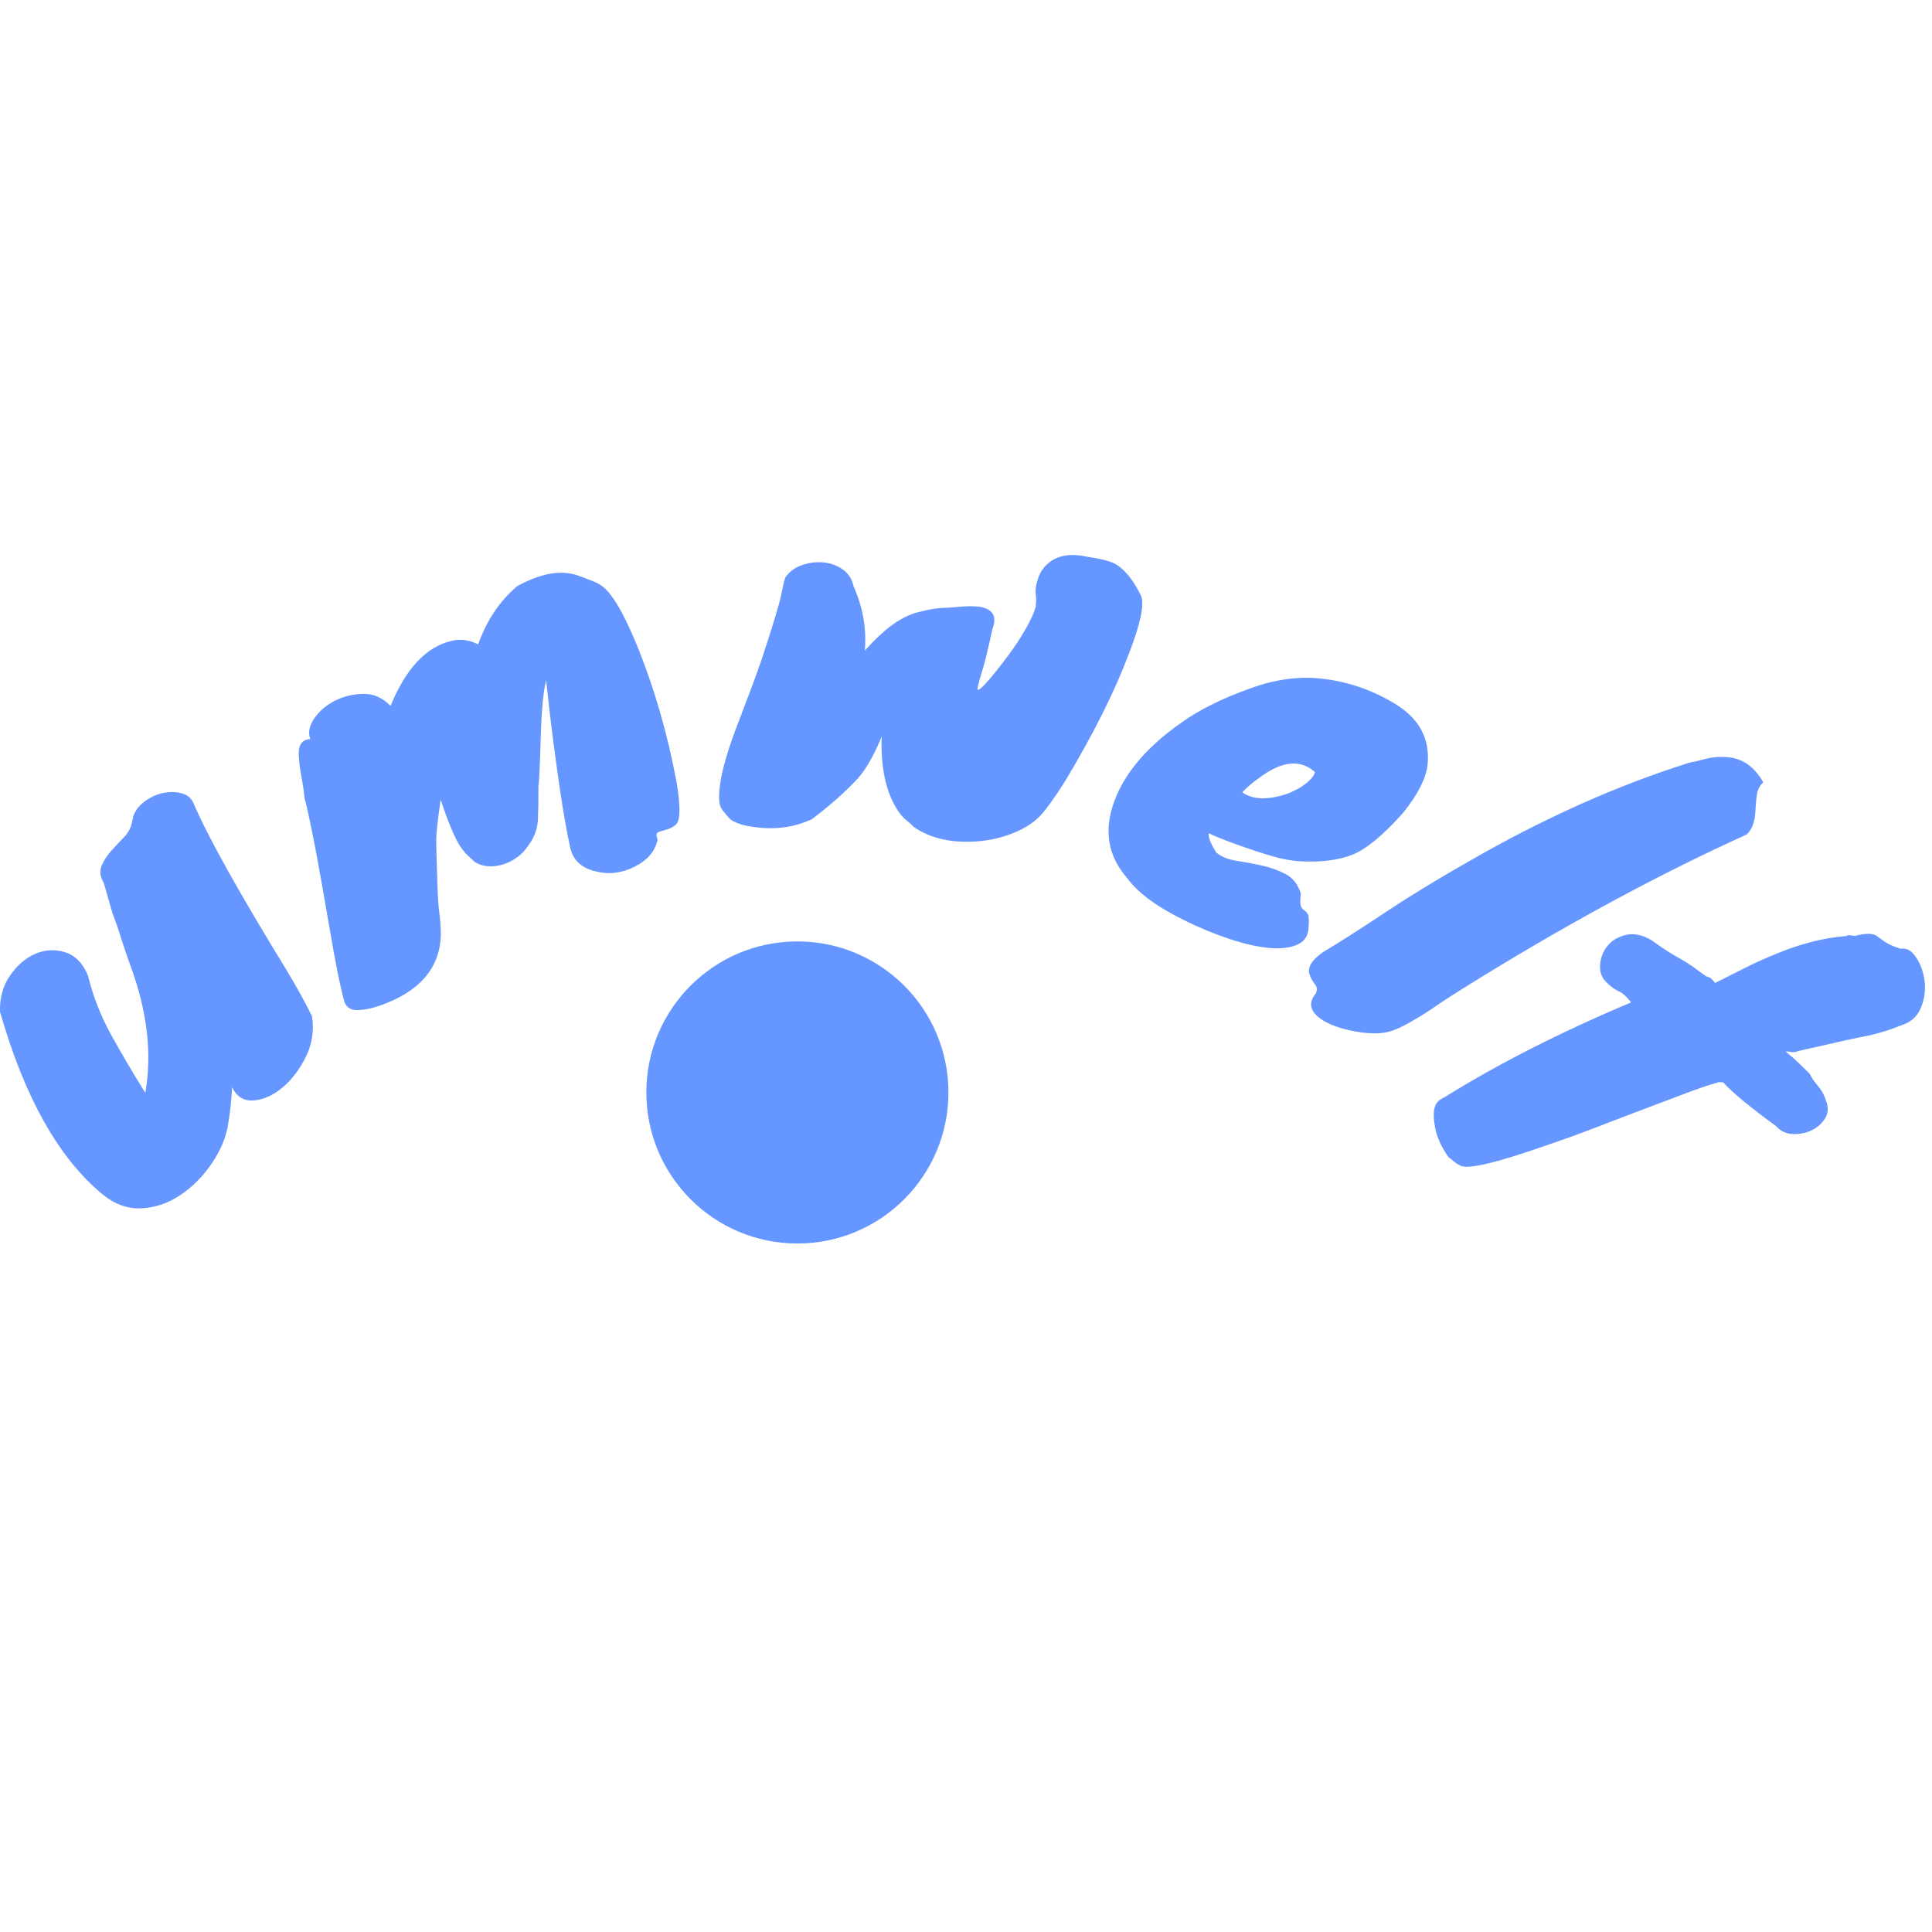 <?xml version="1.0" encoding="UTF-8"?>
<svg width="275px" height="275px" viewBox="0 0 275 275" version="1.1" xmlns="http://www.w3.org/2000/svg" xmlns:xlink="http://www.w3.org/1999/xlink">
    <title>Artboard Copy</title>
    <g id="Artboard-Copy" stroke="none" stroke-width="1" fill="none" fill-rule="evenodd">
        <g id="Group-3-Copy" transform="translate(0, 79)" fill="#6696FF">
            <path d="M40.236,75.775 C41.561,74.659 42.668,73.193 43.557,71.376 C44.445,69.559 44.728,67.646 44.406,65.638 C43.511,63.803 42.307,61.623 40.794,59.096 C33.961,47.947 29.551,40.036 27.563,35.365 C27.232,34.586 26.624,34.093 25.74,33.885 C24.856,33.677 23.921,33.697 22.933,33.946 C21.945,34.196 21.051,34.666 20.25,35.358 C19.449,36.049 18.981,36.851 18.846,37.761 C18.711,38.672 18.324,39.46 17.685,40.126 C17.047,40.791 16.426,41.455 15.824,42.119 C15.221,42.782 14.767,43.492 14.46,44.249 C14.153,45.006 14.259,45.823 14.778,46.701 L14.778,46.701 L15.975,50.87 L16.803,53.16 C17.415,55.154 18.06,57.074 18.737,58.919 C20.99,65.204 21.639,71.083 20.684,76.555 C19.019,73.892 17.424,71.189 15.9,68.447 C14.376,65.704 13.245,62.833 12.508,59.833 C11.762,58.063 10.668,56.962 9.227,56.529 C7.786,56.097 6.38,56.177 5.01,56.772 C3.64,57.366 2.447,58.394 1.431,59.856 C0.415,61.318 -0.06,63.041 0.006,65.026 C3.469,77.144 8.318,85.791 14.552,90.969 C16.338,92.433 18.219,93.105 20.195,92.987 C22.172,92.868 24.013,92.232 25.718,91.078 C27.423,89.924 28.893,88.439 30.127,86.623 C31.361,84.806 32.132,83.004 32.44,81.217 C32.748,79.429 32.945,77.611 33.032,75.763 C33.721,77.138 34.763,77.763 36.158,77.638 C37.552,77.512 38.911,76.892 40.236,75.775 Z M54.067,64.14 C59.596,62.219 62.488,58.962 62.742,54.371 C62.76,53.274 62.698,52.19 62.555,51.117 C62.412,50.044 62.32,48.789 62.279,47.35 C62.238,45.912 62.197,44.644 62.158,43.548 C62.118,42.452 62.096,41.447 62.092,40.534 C62.088,39.728 62.285,37.907 62.683,35.072 L62.716,34.824 L62.767,34.972 C63.722,37.835 64.578,39.909 65.336,41.195 L65.509,41.477 C65.925,42.069 66.295,42.513 66.618,42.808 L66.618,42.808 L67.587,43.694 C68.763,44.42 70.165,44.516 71.794,43.983 C72.483,43.752 73.147,43.389 73.788,42.895 C74.43,42.401 75.041,41.679 75.622,40.728 C76.204,39.778 76.521,38.731 76.573,37.589 C76.625,36.447 76.647,34.905 76.638,32.964 C76.749,32.164 76.858,29.834 76.967,25.974 C77.075,22.114 77.332,19.395 77.739,17.817 C78.172,21.949 78.65,25.887 79.173,29.63 C79.459,31.775 79.761,33.841 80.081,35.826 C80.4,37.811 80.754,39.723 81.142,41.559 C81.529,43.396 82.736,44.549 84.76,45.02 C86.624,45.513 88.473,45.299 90.307,44.377 C92.187,43.432 93.284,42.137 93.598,40.491 C93.365,39.921 93.404,39.573 93.714,39.446 C94.023,39.319 94.396,39.203 94.832,39.098 C95.268,38.993 95.693,38.78 96.105,38.458 C96.838,37.975 96.909,35.965 96.318,32.428 C95.045,25.514 93.141,18.945 90.607,12.722 C88.631,7.935 86.906,5.111 85.431,4.25 C85.224,4.068 84.625,3.797 83.635,3.436 C83.266,3.278 82.91,3.143 82.564,3.03 C80.101,2.037 77.116,2.507 73.609,4.442 C71.114,6.554 69.265,9.315 68.063,12.723 C66.75,12.067 65.485,11.902 64.269,12.227 C60.665,13.066 57.772,16.151 55.591,21.482 C54.483,20.323 53.199,19.752 51.74,19.77 C50.28,19.788 48.932,20.109 47.694,20.731 C46.456,21.353 45.471,22.191 44.741,23.245 C44.011,24.299 43.82,25.282 44.169,26.194 C42.882,26.269 42.347,27.196 42.562,28.976 C42.611,29.753 42.73,30.637 42.919,31.63 C43.107,32.622 43.25,33.609 43.346,34.591 C44.071,37.26 45.261,43.443 46.915,53.142 C47.742,58.049 48.436,61.505 48.997,63.512 C49.254,64.356 49.87,64.776 50.847,64.772 C51.824,64.767 52.897,64.556 54.067,64.14 Z M106.792,38.632 C109.992,39.186 112.914,38.843 115.56,37.602 C118.115,35.686 120.312,33.736 122.151,31.754 C123.369,30.328 124.484,28.355 125.496,25.833 C125.349,30.128 126.058,33.554 127.623,36.11 C128.119,36.875 128.559,37.403 128.945,37.695 C129.33,37.988 129.71,38.331 130.086,38.725 C132.607,40.447 135.822,41.106 139.731,40.701 C141.505,40.507 143.199,40.05 144.816,39.328 C146.432,38.607 147.709,37.649 148.648,36.454 C149.587,35.259 150.603,33.79 151.696,32.045 C155.679,25.389 158.669,19.41 160.666,14.108 C162.301,9.901 162.895,7.161 162.448,5.888 C161.458,3.796 160.309,2.304 158.999,1.412 C158.27,0.934 156.836,0.544 154.697,0.242 C152.321,-0.287 150.457,0.052 149.104,1.259 C148.484,1.817 148.031,2.519 147.745,3.364 C147.458,4.209 147.352,4.93 147.424,5.527 C147.497,6.123 147.512,6.509 147.47,6.685 C147.428,6.861 147.422,7.052 147.454,7.261 C147.13,8.513 146.213,10.299 144.704,12.621 C144.045,13.585 143.363,14.522 142.658,15.431 C141.953,16.339 141.325,17.114 140.774,17.755 C140.223,18.397 139.795,18.831 139.49,19.059 C139.184,19.287 139.076,19.2 139.166,18.798 C139.34,18.045 139.574,17.208 139.867,16.286 C140.161,15.365 140.626,13.446 141.262,10.53 C141.951,8.697 141.303,7.636 139.317,7.349 C138.448,7.268 137.544,7.273 136.606,7.365 C135.668,7.457 134.798,7.517 133.996,7.545 C133.193,7.573 131.998,7.795 130.41,8.211 C129.349,8.523 128.252,9.074 127.119,9.866 C125.986,10.658 124.643,11.905 123.089,13.607 C123.367,10.658 122.873,7.688 121.607,4.698 L121.607,4.698 L121.614,4.622 L121.537,4.615 C121.331,3.518 120.817,2.675 119.995,2.086 C119.173,1.496 118.238,1.153 117.189,1.055 C116.141,0.957 115.109,1.092 114.093,1.459 C113.078,1.826 112.299,2.42 111.757,3.242 C111.612,3.69 111.417,4.531 111.171,5.764 C110.926,6.998 110.007,10.028 108.417,14.855 C107.849,16.495 107.273,18.083 106.69,19.619 C106.106,21.154 105.608,22.467 105.196,23.557 C103.565,27.713 102.639,30.961 102.418,33.3 C102.294,34.622 102.364,35.513 102.63,35.974 C102.897,36.435 103.359,37.004 104.018,37.681 C104.798,38.164 105.723,38.481 106.792,38.632 Z M160.46,46.007 C162.003,48.143 164.862,50.214 169.039,52.22 C170.892,53.117 172.81,53.903 174.793,54.579 C176.775,55.255 178.601,55.693 180.269,55.891 C181.937,56.089 183.326,55.978 184.435,55.557 C185.545,55.136 186.148,54.362 186.244,53.235 C186.34,52.109 186.316,51.415 186.171,51.154 C186.027,50.893 185.866,50.711 185.689,50.608 C185.511,50.505 185.35,50.323 185.206,50.062 C185.062,49.801 185.045,49.171 185.156,48.171 C184.734,46.862 184.011,45.941 182.986,45.406 C181.961,44.871 180.83,44.467 179.593,44.193 C178.356,43.92 177.15,43.694 175.976,43.516 C174.801,43.337 173.853,42.951 173.132,42.355 C172.296,41.043 171.941,40.128 172.066,39.61 C173.361,40.242 175.575,41.081 178.708,42.129 C179.903,42.525 180.964,42.845 181.893,43.087 C182.821,43.33 183.824,43.497 184.9,43.589 C187.951,43.761 190.481,43.454 192.49,42.667 C194.524,41.836 196.958,39.818 199.79,36.612 C201.821,34.064 202.956,31.825 203.196,29.895 C203.573,26.212 202.056,23.323 198.645,21.228 C195.457,19.262 192,18.057 188.275,17.613 C185.054,17.223 181.675,17.659 178.139,18.921 C174.085,20.355 170.779,21.986 168.219,23.813 C162.672,27.692 159.31,31.951 158.134,36.59 C157.262,40.104 158.037,43.243 160.46,46.007 Z M177.103,33.956 L176.831,33.77 C177.597,32.972 178.425,32.27 179.317,31.663 C182.486,29.303 185.105,29.047 187.173,30.896 C187.047,31.414 186.603,31.969 185.839,32.561 C185.075,33.153 184.162,33.644 183.101,34.034 C180.327,34.909 178.237,34.821 176.831,33.77 L177.103,33.956 Z M187.288,62.411 C186.077,63.872 186.516,65.209 188.604,66.422 C189.535,66.925 190.633,67.322 191.9,67.612 C193.167,67.902 194.347,68.061 195.439,68.087 C196.531,68.114 197.507,67.964 198.366,67.639 C199.225,67.314 200.133,66.86 201.09,66.278 C202.085,65.73 203.166,65.052 204.331,64.244 C205.497,63.436 206.895,62.528 208.525,61.52 C222.52,52.801 235.886,45.554 248.624,39.779 C249.43,39.058 249.85,37.812 249.883,36.039 C249.925,35.315 249.996,34.634 250.097,33.997 C250.197,33.361 250.492,32.815 250.982,32.361 C249.643,29.959 247.756,28.756 245.319,28.749 C244.372,28.717 243.476,28.818 242.631,29.052 C241.787,29.286 241.075,29.451 240.498,29.548 C230.162,32.801 219.687,37.487 209.073,43.607 C204.67,46.105 200.744,48.501 197.296,50.796 C193.847,53.092 190.864,54.997 188.347,56.512 C186.615,57.705 185.991,58.834 186.472,59.898 C186.636,60.324 186.871,60.73 187.178,61.115 C187.486,61.5 187.522,61.932 187.288,62.411 Z M206.225,85.771 C206.297,85.779 206.499,85.93 206.83,86.223 C207.162,86.515 207.536,86.758 207.952,86.952 C209.137,87.452 213.336,86.427 220.547,83.878 C222.717,83.147 224.942,82.34 227.221,81.458 C229.501,80.575 231.712,79.731 233.854,78.924 C235.997,78.116 237.987,77.364 239.824,76.667 C241.661,75.97 243.223,75.441 244.509,75.081 L244.509,75.081 L244.569,75.033 L245.279,75.061 C246.54,76.478 249.042,78.548 252.784,81.27 C253.431,81.999 254.228,82.381 255.174,82.418 C256.121,82.454 256.991,82.291 257.783,81.928 C258.575,81.565 259.214,81.029 259.699,80.322 C260.184,79.615 260.286,78.817 260.005,77.931 C259.725,77.044 259.393,76.361 259.01,75.88 L259.01,75.88 L258.34,75.04 C258.085,74.719 257.822,74.307 257.552,73.804 C256.897,73.147 256.306,72.569 255.778,72.072 L255.778,72.072 L255.083,71.447 C254.852,71.239 254.552,70.986 254.184,70.689 C254.481,70.651 254.726,70.67 254.918,70.746 C255.11,70.823 255.548,70.755 256.231,70.543 L256.231,70.543 L261.98,69.243 C263.145,68.978 264.083,68.777 264.793,68.641 C265.504,68.504 266.133,68.368 266.679,68.231 C267.226,68.094 267.802,67.933 268.409,67.749 C269.016,67.564 269.904,67.239 271.074,66.775 C272.244,66.31 273.057,65.458 273.512,64.22 C273.968,62.982 274.104,61.735 273.922,60.478 C273.739,59.221 273.327,58.128 272.686,57.2 C272.044,56.272 271.33,55.889 270.543,56.053 C269.485,55.713 268.72,55.37 268.248,55.025 C267.777,54.68 267.389,54.399 267.085,54.182 C266.469,53.82 265.461,53.831 264.063,54.215 L264.063,54.215 L263.089,54.103 L262.799,54.233 C259.588,54.481 256.213,55.346 252.675,56.828 C251.139,57.451 249.671,58.118 248.271,58.829 C246.871,59.54 245.492,60.235 244.132,60.915 C243.749,60.434 243.47,60.166 243.293,60.109 C243.221,60.101 243.115,60.07 242.975,60.018 C242.835,59.965 242.353,59.628 241.529,59.006 C240.706,58.384 239.59,57.683 238.181,56.902 C237.461,56.492 236.409,55.789 235.025,54.793 C233.721,54.061 232.542,53.816 231.49,54.059 C230.437,54.301 229.596,54.767 228.967,55.458 C228.338,56.149 227.949,56.977 227.799,57.941 C227.65,58.905 227.811,59.723 228.281,60.396 L228.281,60.396 L228.329,60.456 C229.039,61.265 229.795,61.842 230.596,62.189 C231.012,62.383 231.539,62.88 232.177,63.68 C222.021,67.962 213.135,72.481 205.52,77.238 C204.828,77.522 204.389,77.998 204.201,78.667 C204.013,79.336 204.044,80.321 204.295,81.623 C204.545,82.924 205.188,84.307 206.225,85.771 Z" id="umwelt" fill-rule="nonzero"></path>
            <circle id="Oval" cx="113.5" cy="76.5" r="21.5"></circle>
        </g>
    </g>
</svg>